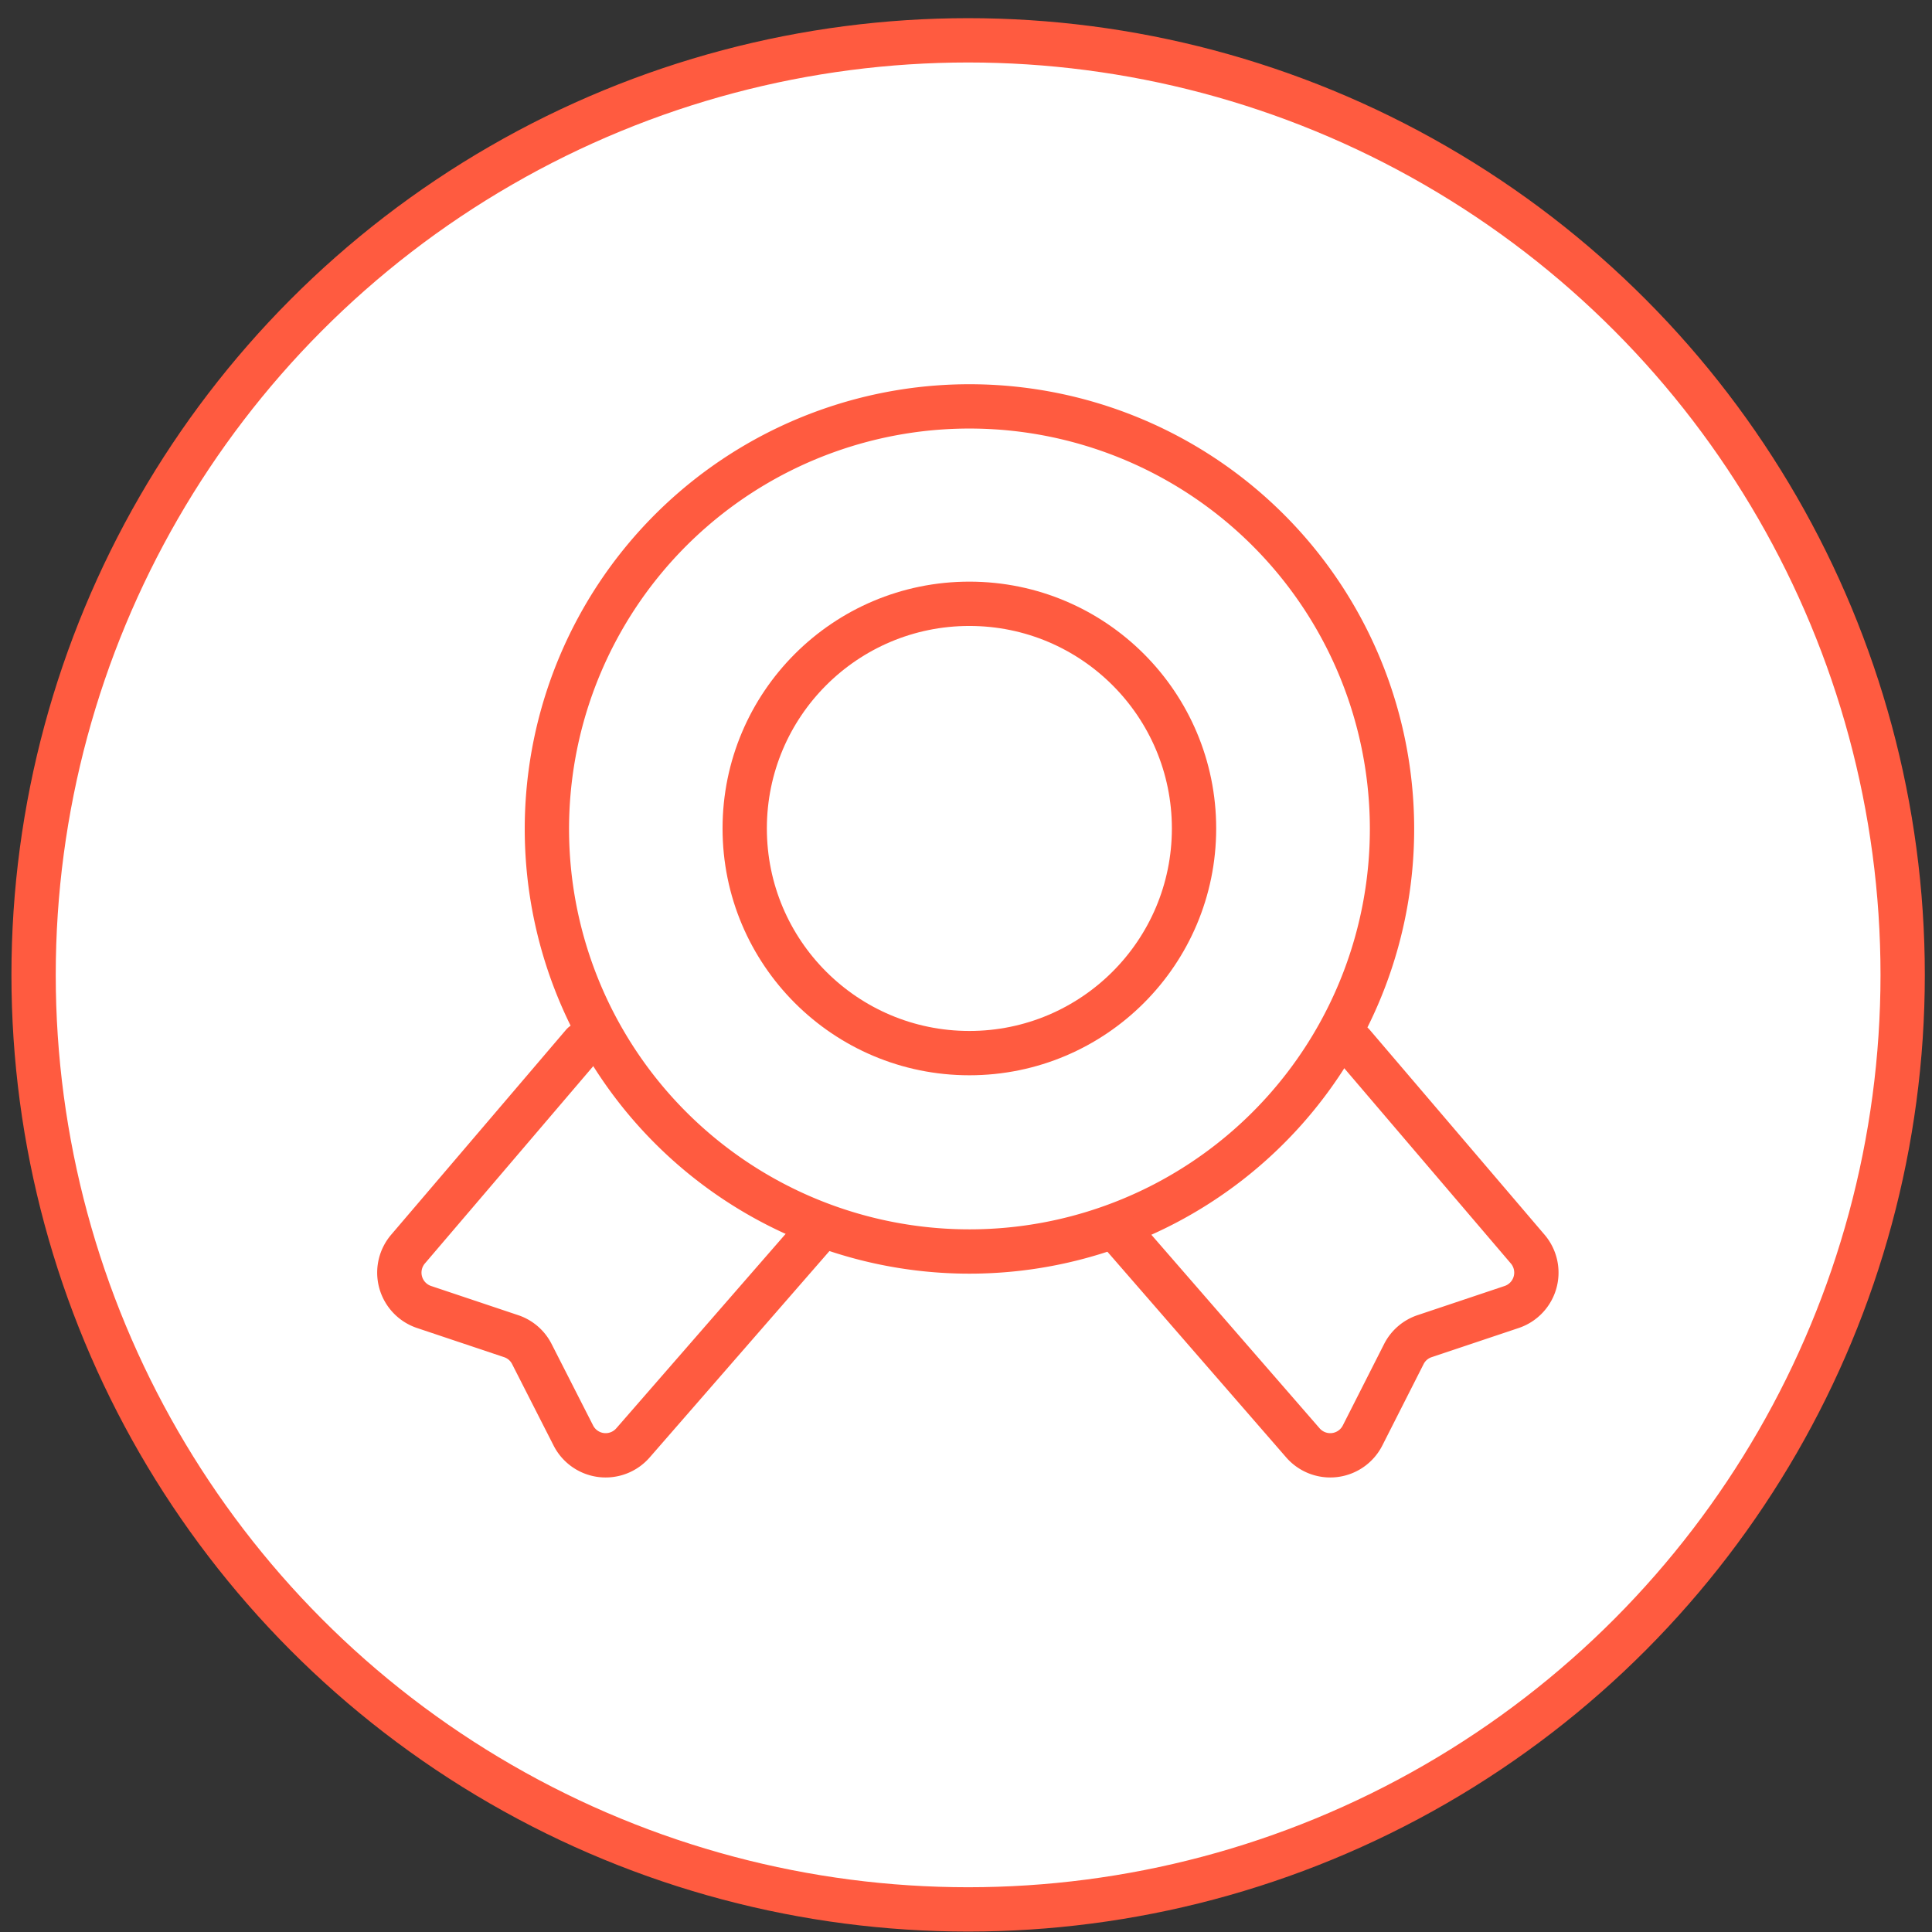 <svg id="图层_1" data-name="图层 1" xmlns="http://www.w3.org/2000/svg" viewBox="0 0 218 218"><rect x="0" y="0" width="218" height="218" fill="#333333" stroke="none"/><title>ui界面成稿</title><circle cx="109.24" cy="110" r="105.45" style="fill:#fff;stroke:#ff5b40;stroke-miterlimit:10;stroke-width:5px"/><circle cx="109.38" cy="93.48" r="25.35" style="fill:none;stroke:#ff5b40;stroke-linecap:round;stroke-linejoin:round;stroke-width:5px"/><path d="M157.07,93.48a47.68,47.68,0,1,1-5-21.2A47.7,47.7,0,0,1,157.07,93.48Z" style="fill:none;stroke:#ff5b40;stroke-linecap:round;stroke-linejoin:round;stroke-width:5px"/><path d="M91.76,139.46,71.44,162.79a4.09,4.09,0,0,1-6.75-.82L60,152.76a4.06,4.06,0,0,0-2.35-2l-9.79-3.28a4.09,4.09,0,0,1-1.8-6.56l19.71-23.1" style="fill:none;stroke:#ff5b40;stroke-linecap:round;stroke-linejoin:round;stroke-width:5px"/><path d="M126.72,139.46,147,162.79a4.09,4.09,0,0,0,6.75-.82l4.67-9.21a4.06,4.06,0,0,1,2.35-2l9.79-3.28a4.09,4.09,0,0,0,1.8-6.56l-19.71-23.1" style="fill:none;stroke:#ff5b40;stroke-linecap:round;stroke-linejoin:round;stroke-width:5px"/></svg>